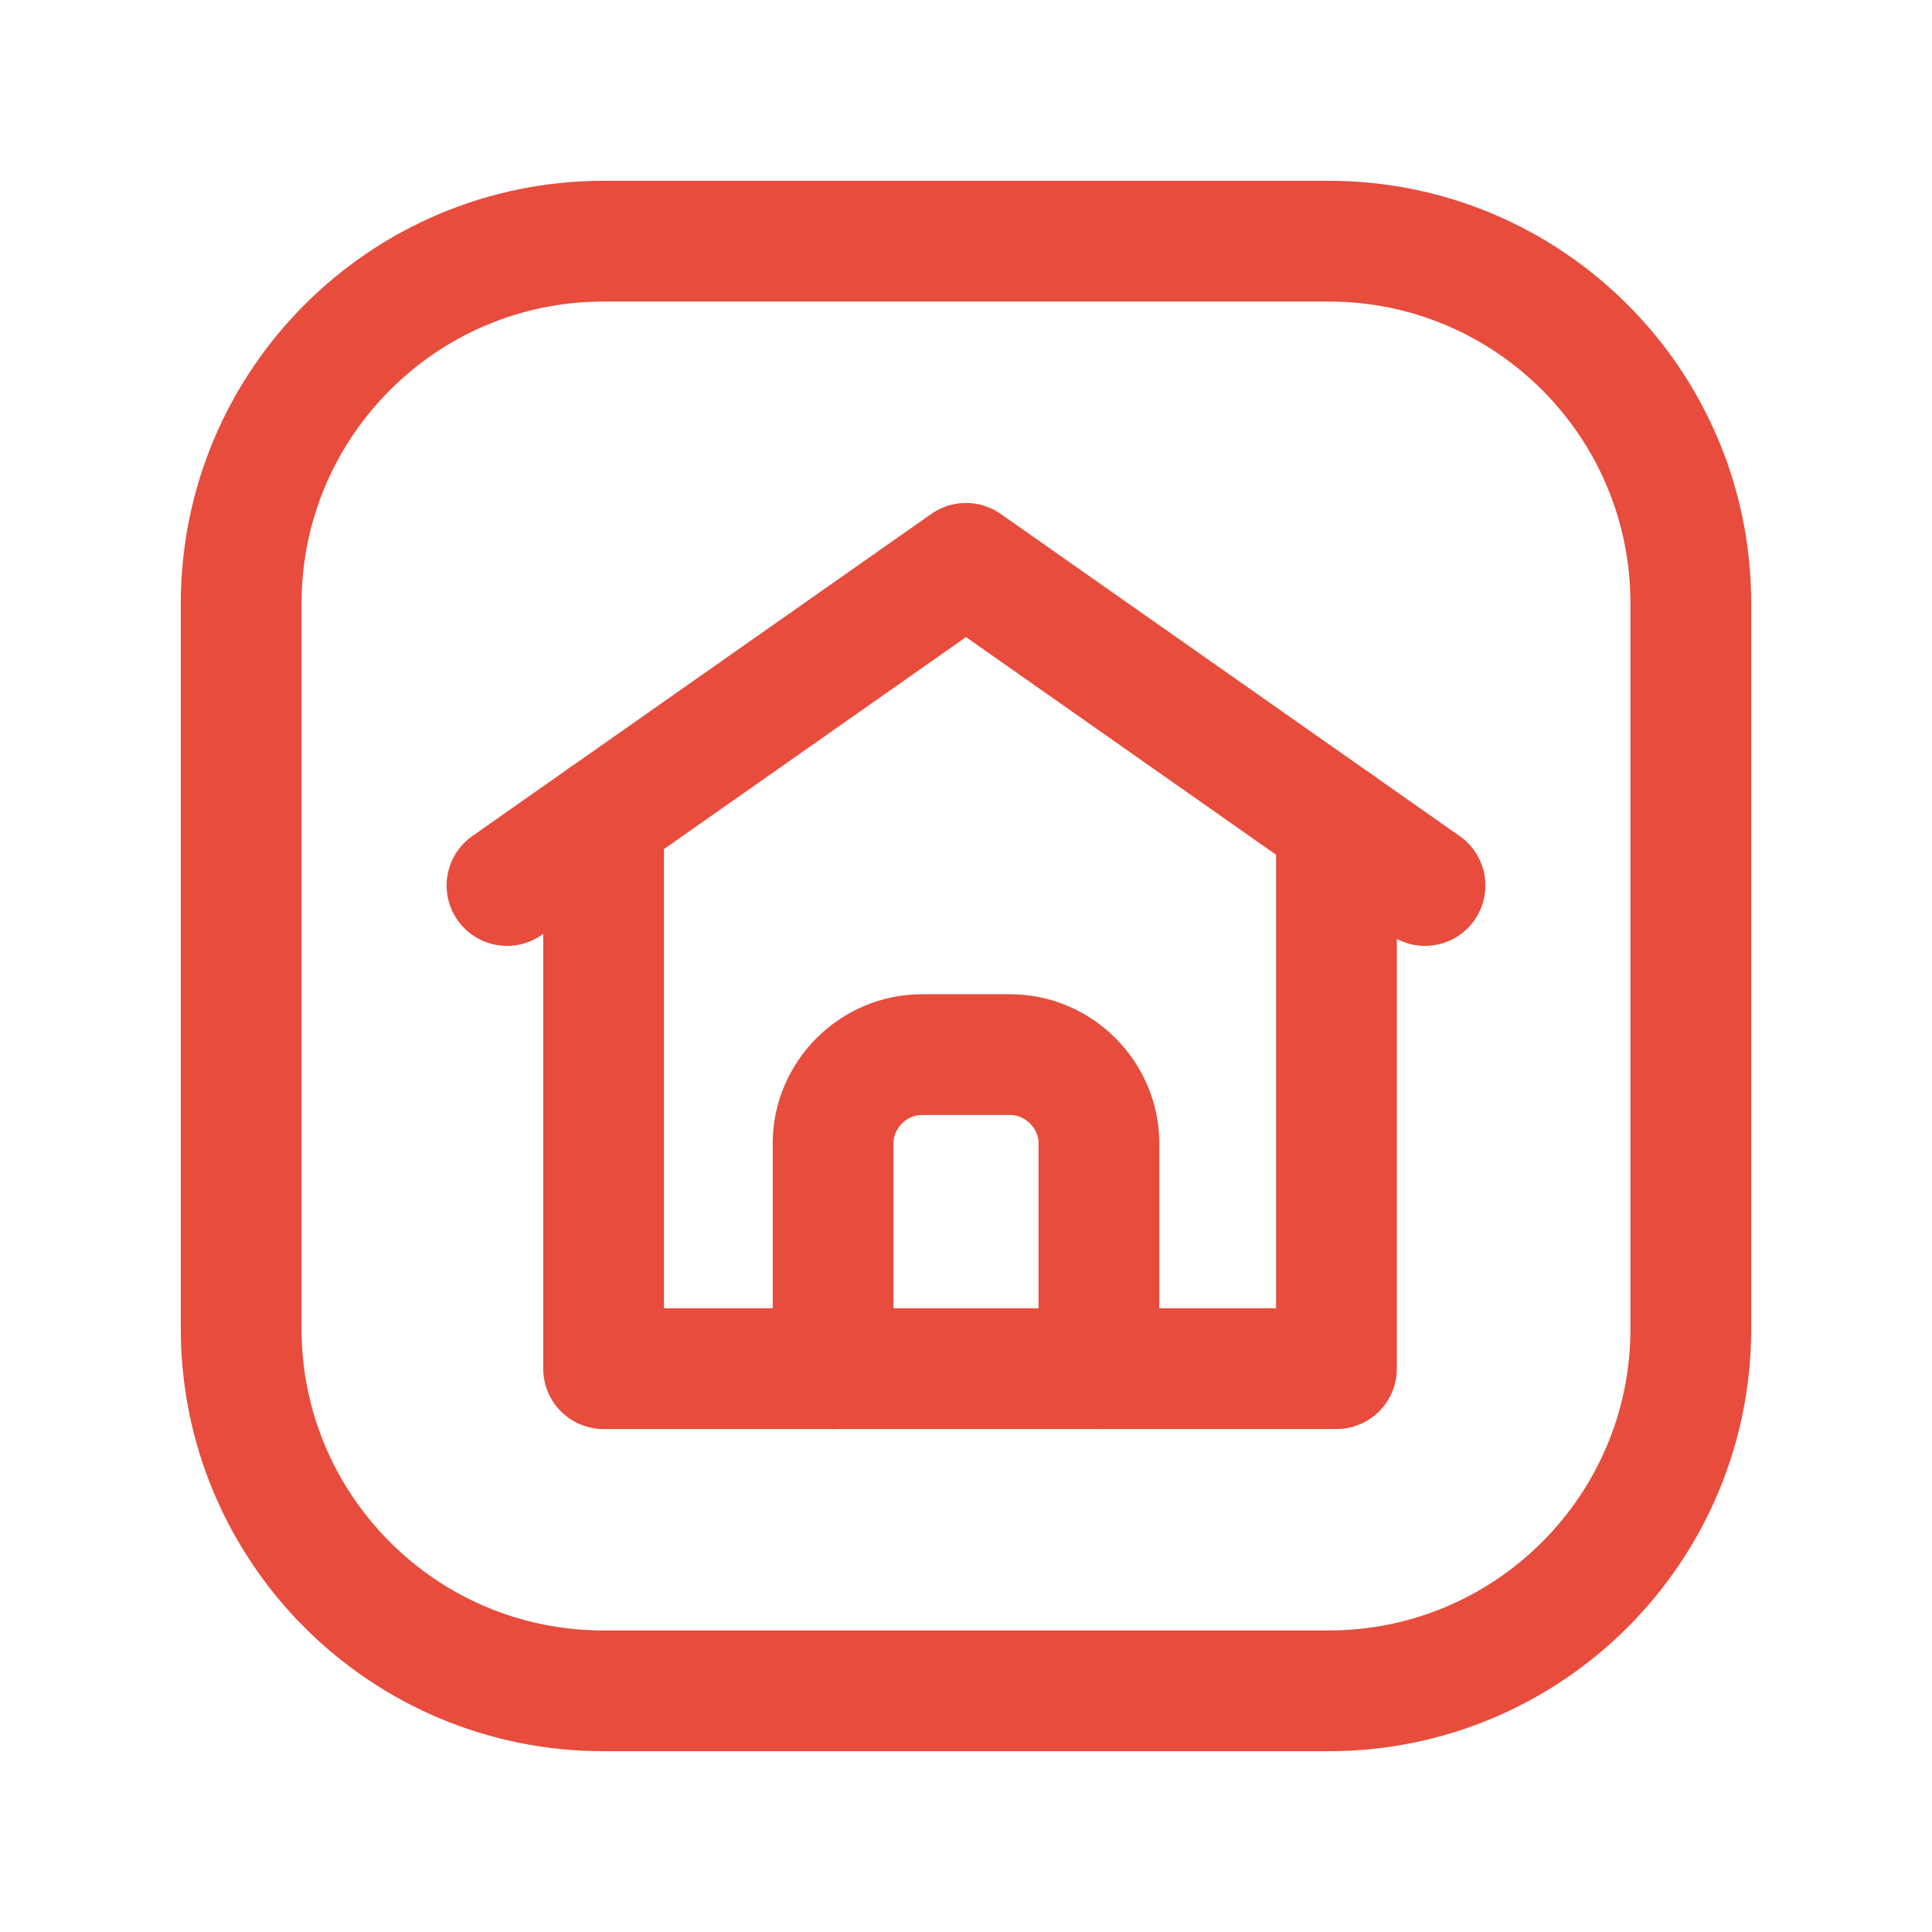 <svg width="24" height="24" viewBox="0 0 24 24" fill="none" xmlns="http://www.w3.org/2000/svg">
<path d="M7.498 10.157V17.002H16.602V10.227" stroke="#E74C3C" stroke-width="1.5" stroke-linecap="round" stroke-linejoin="round"/>
<path d="M6.298 11L12 6.998L17.702 11" stroke="#E74C3C" stroke-width="1.5" stroke-linecap="round" stroke-linejoin="round"/>
<path d="M13.651 17.002V14.201C13.651 13.601 13.15 13.101 12.55 13.101H11.45C10.85 13.101 10.349 13.601 10.349 14.201V17.002" stroke="#E74C3C" stroke-width="1.5" stroke-linecap="round" stroke-linejoin="round"/>
<path fill-rule="evenodd" clip-rule="evenodd" d="M7.498 2.996H16.506C18.99 2.996 21.004 5.01 21.004 7.494V16.507C21.004 18.99 18.99 21.004 16.506 21.004H7.494C5.01 21.004 2.996 18.99 2.996 16.506V7.498C2.996 5.012 5.012 2.996 7.498 2.996Z" stroke="#E74C3C" stroke-width="1.5" stroke-linecap="round" stroke-linejoin="round"/>
</svg>
